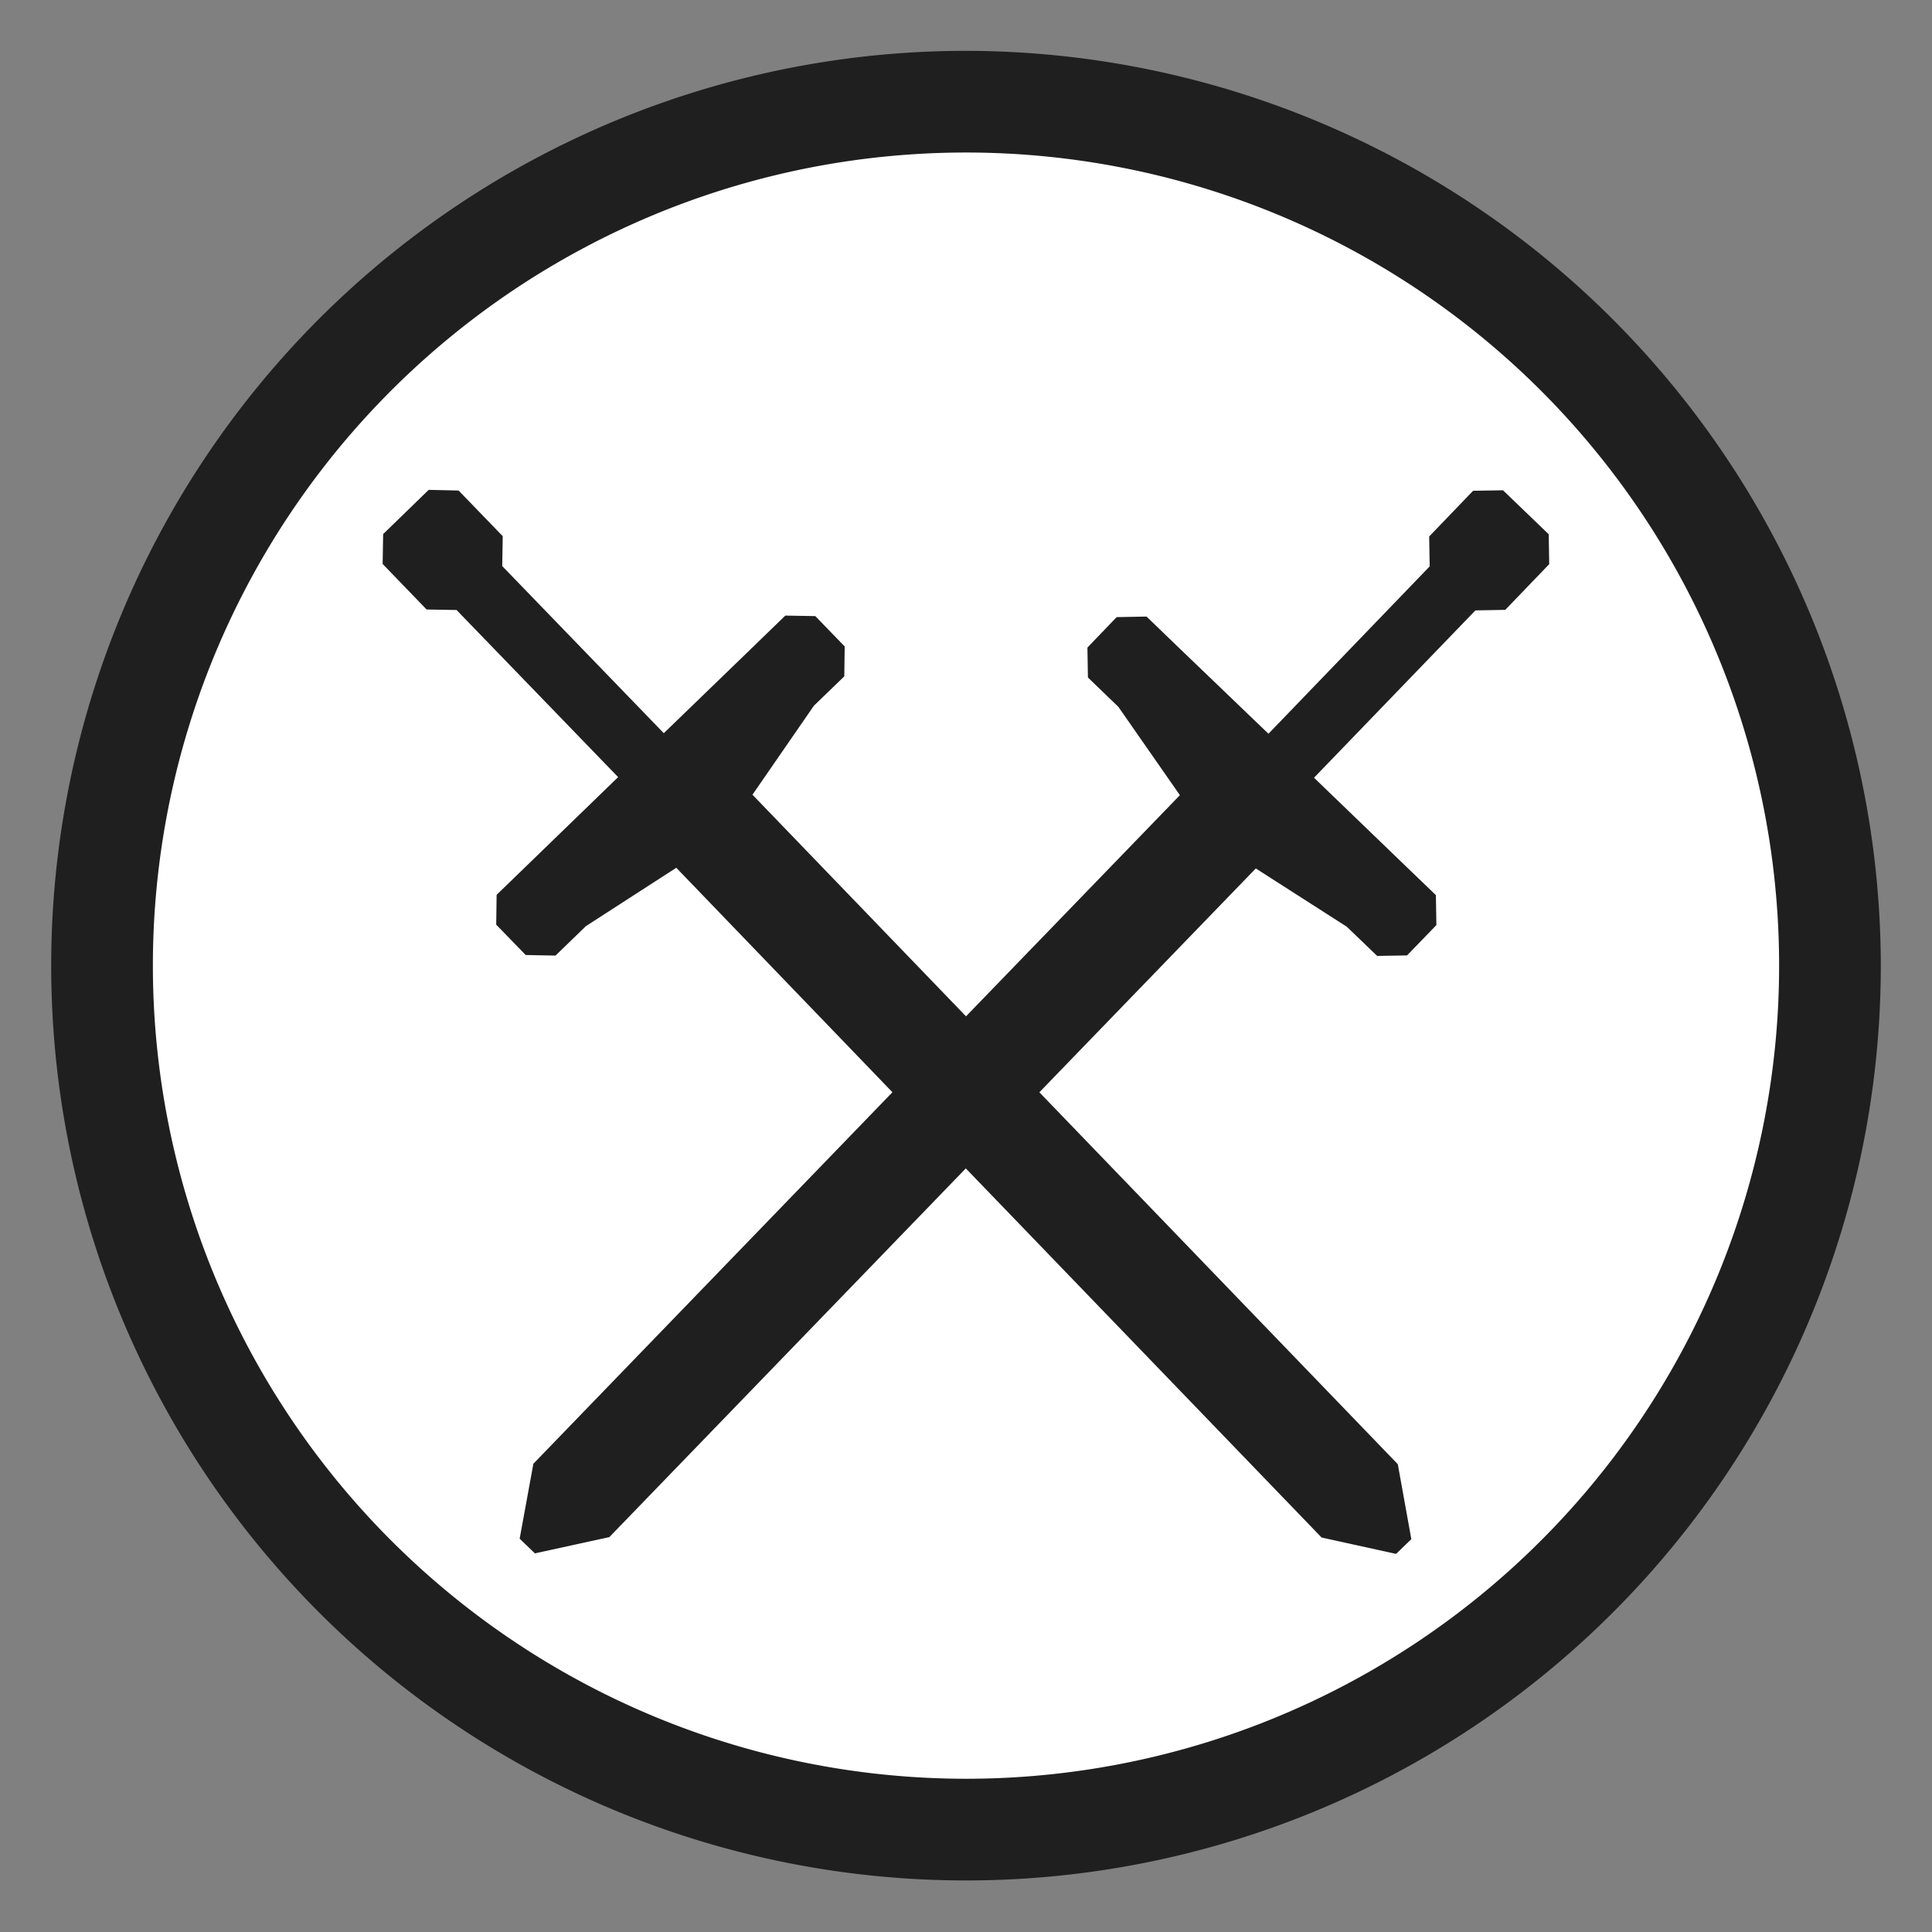 <svg xmlns="http://www.w3.org/2000/svg" width="38" height="38" viewBox="0 0 38 38">
  <rect x="0" y="0" width="38" height="38" fill="#808080" stroke="none"/>
  <defs>
    <style>
      .cls-1 {
        fill: #1f1f1f;
      }

      .cls-2 {
        fill: #fff;
        fill-rule: evenodd;
      }
    </style>
  </defs>
  <g id="Layer_5" data-name="Layer 5">
    <path class="cls-1" d="M19.001,1A17.993,17.993,0,1,0,36.993,18.993,18.014,18.014,0,0,0,19.001,1Z"/>
    <path class="cls-2" d="M3.007,18.993a15.993,15.993,0,1,1,15.993,15.993A16,16,0,0,1,3.007,18.993Zm24.453,11.569.299-.289-.266-1.474-7.05-7.315,4.257-4.403,1.789,1.146.598.575.588-.01.577-.597-.01-.589-.599-.576-1.798-1.733,3.174-3.291.588-.011.864-.899-.01-.588-.899-.865-.588.01-.864.899.01.588-3.171,3.292-1.799-1.727-.599-.578-.588.011-.575.599.01.588.599.578,1.21,1.737-4.207,4.35-4.2-4.359,1.208-1.75.598-.578.008-.588-.578-.597-.59-.01-.596.578-1.794,1.735-3.178-3.287.01-.588L9.02,9.648l-.588-.013-.896.87-.01.587.865.896.589.01,3.178,3.287-1.793,1.737-.597.578-.008.587.58.597.586.011.598-.579,1.778-1.148,4.251,4.415L10.491,28.79l-.27,1.474.3.289,1.464-.32,7.011-7.252,6.998,7.26,1.465.322Z"/>
  </g>
</svg>
